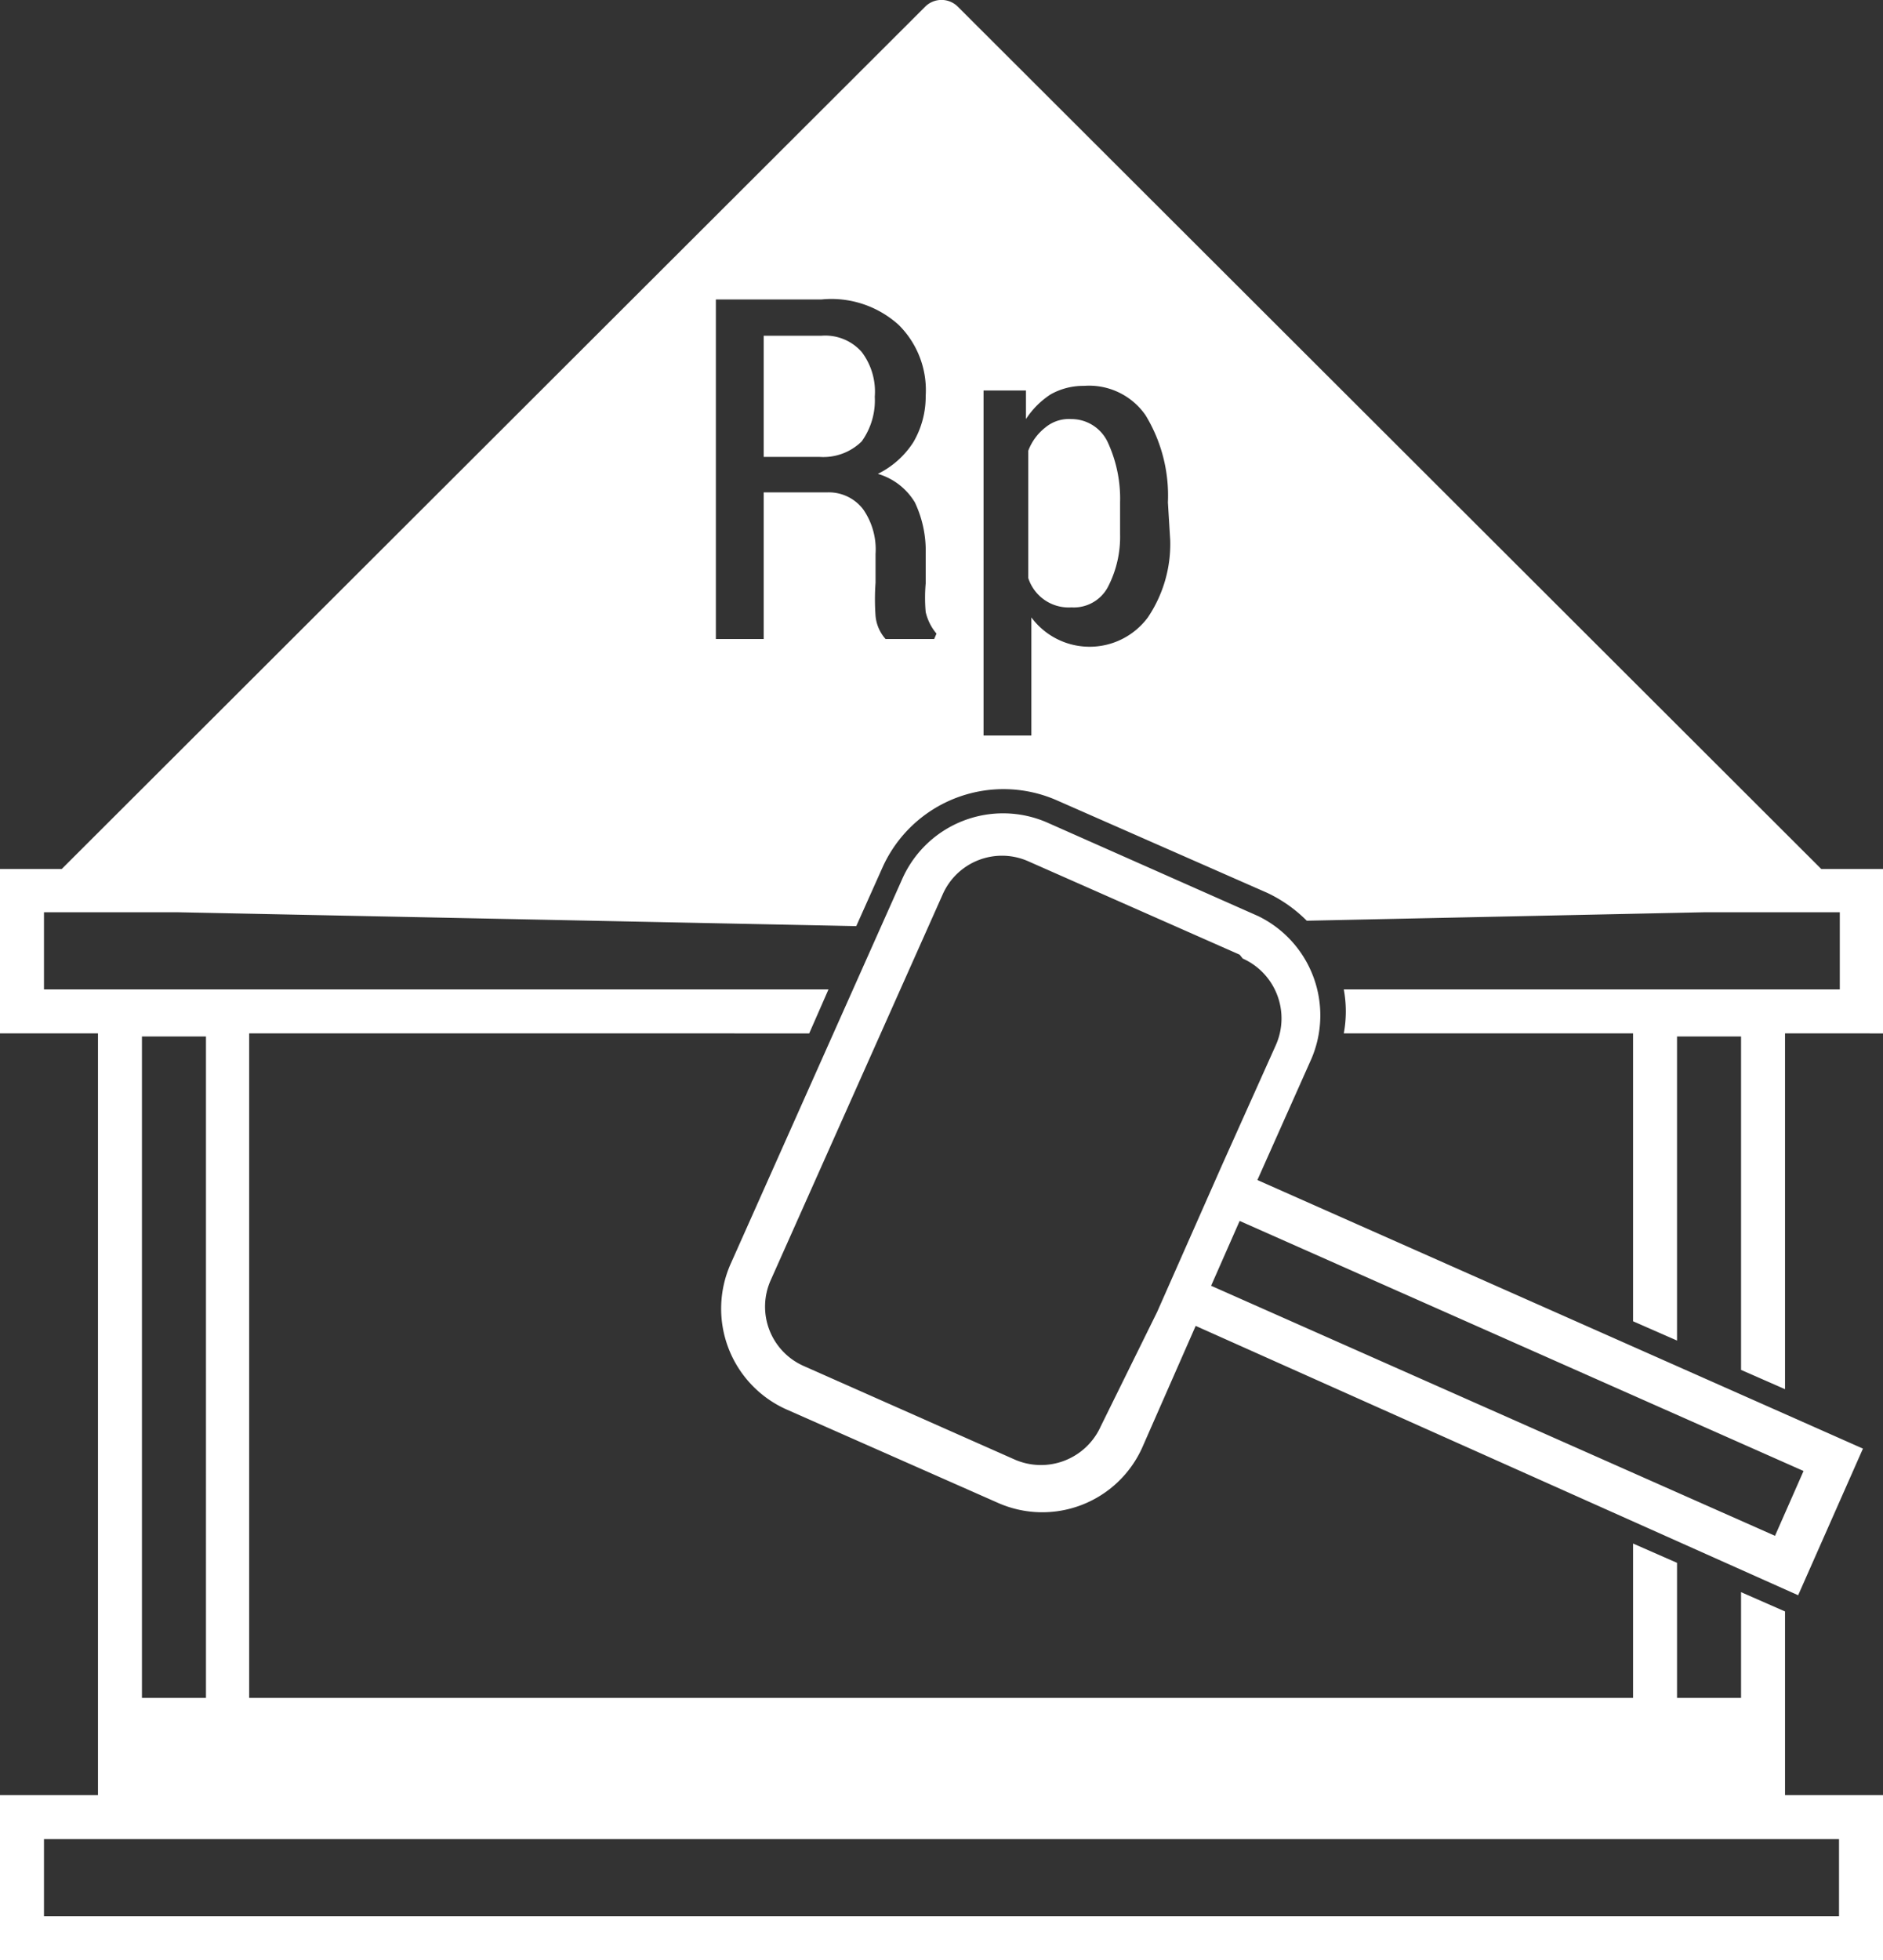 <svg xmlns="http://www.w3.org/2000/svg" viewBox="0 0 24.41 25.4"><rect x="0" y="0" width="24.41" height="25.4" fill="#333333" stroke="none"/><defs><style>.cls-1{fill:#fff;}</style></defs><title>Asset 6</title><g id="Layer_2" data-name="Layer 2"><g id="Layer_1-2" data-name="Layer 1"><path class="cls-1" d="M17,13.72l-.7,1.57,7.85,3.48-.84,1.9L15.5,17.18l-.69,1.57a1.42,1.42,0,0,1-1.88.72l-2.74-1.21a1.43,1.43,0,0,1-.72-1.88l2.23-5a1.43,1.43,0,0,1,1.88-.72l2.73,1.21A1.43,1.43,0,0,1,17,13.72m-.93,2.1-.37.84,7.31,3.24.37-.84Zm0-3.45-2.74-1.21a.84.84,0,0,0-1.11.43l-2.23,5a.84.84,0,0,0,.43,1.11l2.73,1.21a.85.85,0,0,0,1.12-.43L15,17l.84-1.9.7-1.56a.85.85,0,0,0-.43-1.12M13.89,5.43a.48.48,0,0,0-.34.11.69.69,0,0,0-.22.3V7.49a.55.55,0,0,0,.56.38.5.5,0,0,0,.47-.26,1.41,1.41,0,0,0,.16-.69V6.51a1.74,1.74,0,0,0-.16-.78.52.52,0,0,0-.47-.3m-2.72-.87a.63.63,0,0,0-.52-.21H9.9V5.92h.72a.71.71,0,0,0,.55-.2.91.91,0,0,0,.17-.58.85.85,0,0,0-.17-.58m13.24,8.83H23.14V18l-.57-.25V13.43h-.83v3.94l-.57-.25V13.39H17.42a1.56,1.56,0,0,0,0-.57h6.43v-1H22.11l-5.17.11a1.82,1.82,0,0,0-.51-.36L13.7,10.37a1.72,1.72,0,0,0-2.26.87L11.1,12l-8.81-.18H.57v1H10.74l-.25.57H3.23V22H21.17V20l.57.25V22h.83V20.63l.57.25v2.38h1.27V25.4H0V23.26H1.27V13.39H0V11.26H.8L12,.08a.3.3,0,0,1,.41,0l11.2,11.18h.8ZM.57,24.83H23.84v-1H.57ZM1.84,22h.83V13.43H1.84ZM12.14,8.21A.67.67,0,0,1,12,7.93a2.1,2.1,0,0,1,0-.37V7.17a1.46,1.46,0,0,0-.14-.66.83.83,0,0,0-.48-.37,1.15,1.15,0,0,0,.46-.41,1.17,1.17,0,0,0,.16-.6,1.19,1.19,0,0,0-.35-.92,1.3,1.3,0,0,0-1-.33H9.28v4.4H9.9V6.38h.82a.56.56,0,0,1,.47.22.91.91,0,0,1,.16.58v.37a3,3,0,0,0,0,.43.52.52,0,0,0,.13.3h.63Zm3-1.7a2,2,0,0,0-.29-1.13A.89.89,0,0,0,14.05,5a.86.86,0,0,0-.43.11,1.08,1.08,0,0,0-.32.32l0-.37h-.55V9.53h.62V8a.94.94,0,0,0,1.51,0,1.7,1.7,0,0,0,.29-1Z"/></g></g></svg>